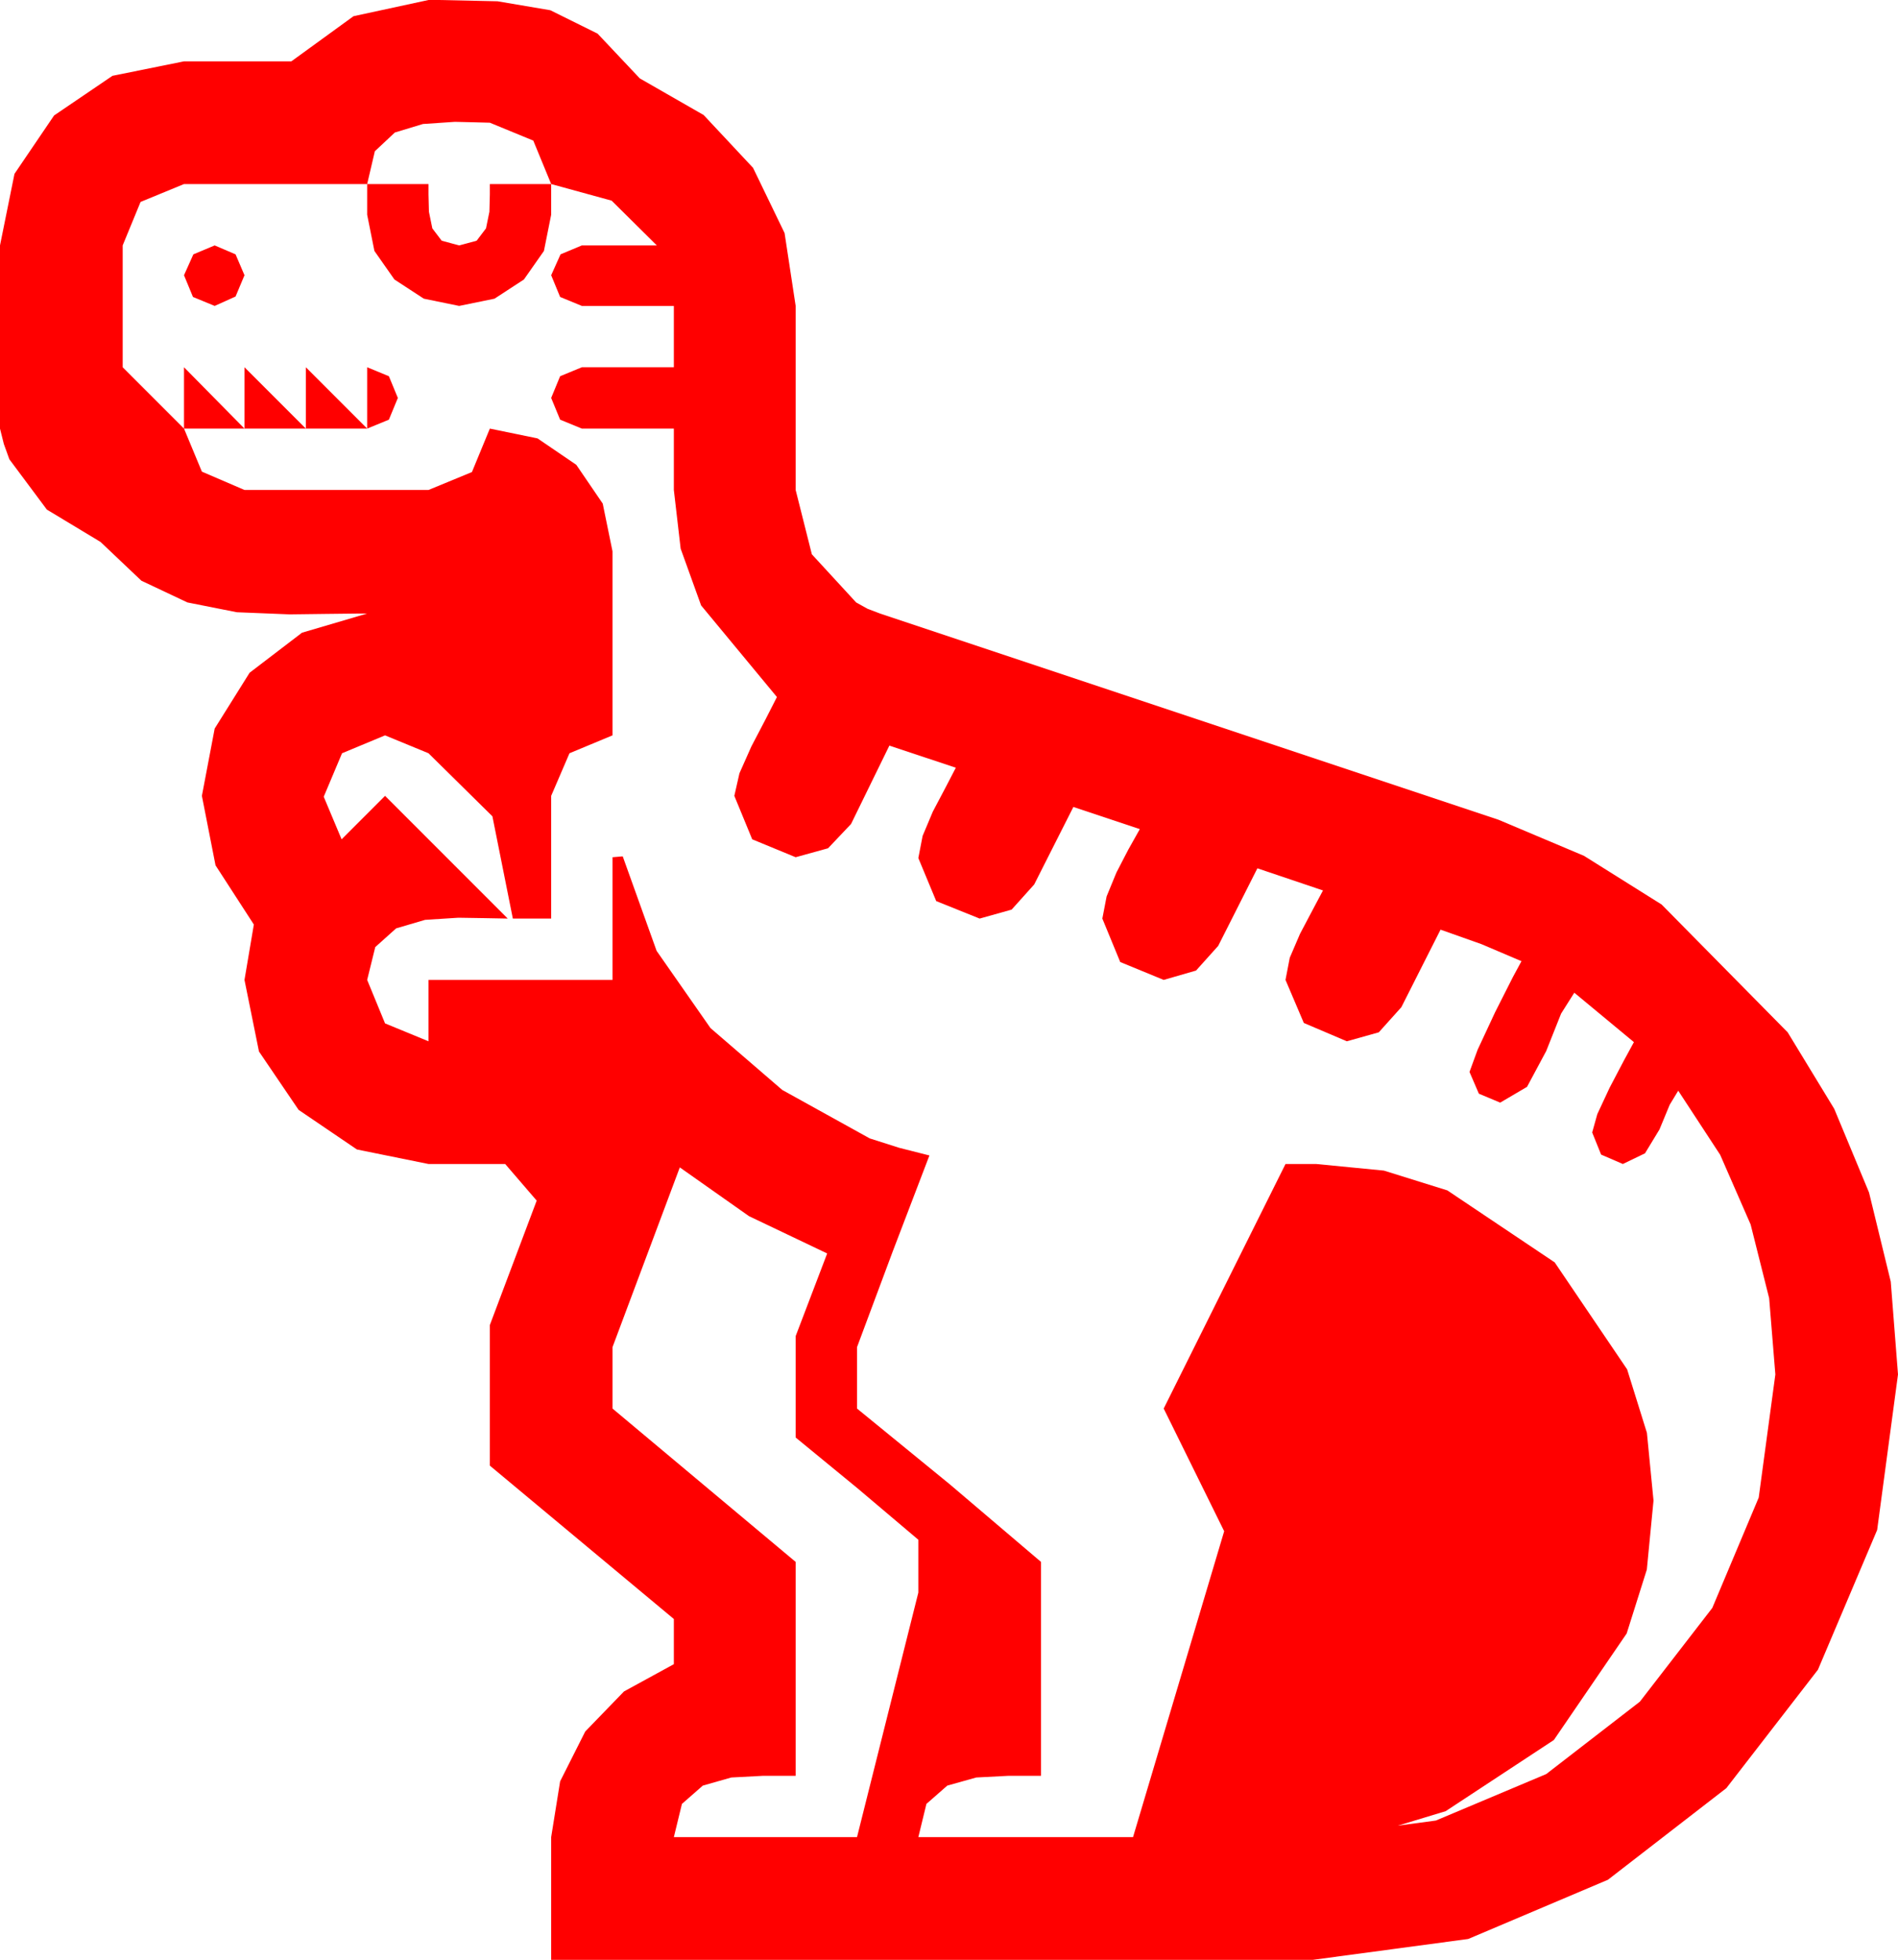 <?xml version="1.0" encoding="utf-8"?>
<!DOCTYPE svg PUBLIC "-//W3C//DTD SVG 1.1//EN" "http://www.w3.org/Graphics/SVG/1.1/DTD/svg11.dtd">
<svg width="65.273" height="67.383" xmlns="http://www.w3.org/2000/svg" xmlns:xlink="http://www.w3.org/1999/xlink" xmlns:xml="http://www.w3.org/XML/1998/namespace" version="1.1">
  <g>
    <g>
      <path style="fill:#FF0000;fill-opacity:1" d="M23.379,40.137L21.064,46.318 21.064,48.428 27.363,53.701 27.363,61.055 26.25,61.055 25.151,61.113 24.17,61.392 23.452,62.021 23.174,63.164 29.473,63.164 31.582,54.756 31.582,52.939 29.487,51.167 27.363,49.424 27.363,45.938 28.447,43.096 25.759,41.814 23.379,40.137z M12.627,12.627L13.374,12.935 13.682,13.682 13.374,14.429 12.627,14.736 12.627,12.627z M10.518,12.627L12.627,14.736 10.518,14.736 10.518,12.627z M8.408,12.627L10.518,14.736 8.408,14.736 8.408,12.627z M6.328,12.627L8.408,14.736 6.328,14.736 6.328,12.627z M7.383,8.438L8.101,8.745 8.408,9.463 8.101,10.195 7.383,10.518 6.636,10.21 6.328,9.463 6.65,8.745 7.383,8.438z M12.627,6.328L14.736,6.328 14.736,6.68 14.751,7.28 14.868,7.852 15.19,8.276 15.791,8.438 16.392,8.276 16.714,7.852 16.831,7.28 16.846,6.68 16.846,6.328 18.955,6.328 18.955,7.383 18.706,8.628 18.018,9.609 17.007,10.269 15.791,10.518 14.575,10.269 13.564,9.609 12.876,8.628 12.627,7.383 12.627,6.328z M15.645,4.189L14.546,4.263 13.579,4.556 12.891,5.2 12.627,6.328 6.328,6.328 4.834,6.943 4.219,8.438 4.219,12.627 6.328,14.736 6.943,16.216 8.408,16.846 14.736,16.846 16.23,16.23 16.846,14.736 18.486,15.073 19.819,15.981 20.728,17.314 21.064,18.955 21.064,25.283 19.585,25.898 18.955,27.363 18.955,31.582 17.637,31.582 16.934,28.066 14.736,25.898 13.242,25.283 11.763,25.898 11.133,27.393 11.748,28.857 13.242,27.363 17.461,31.582 16.655,31.567 15.762,31.553 14.619,31.626 13.623,31.919 12.905,32.563 12.627,33.691 13.242,35.186 14.736,35.801 14.736,33.691 21.064,33.691 21.064,29.473 21.416,29.443 22.581,32.692 24.434,35.347 26.902,37.474 29.912,39.141 30.923,39.463 31.963,39.727 30.703,43.022 29.473,46.318 29.473,48.428 32.666,51.035 35.801,53.701 35.801,61.055 34.688,61.055 33.574,61.113 32.578,61.392 31.86,62.021 31.582,63.164 38.965,63.164 42.1,52.646 40.02,48.428 44.209,40.02 45.264,40.02 47.593,40.247 49.775,40.928 53.467,43.403 55.957,47.08 56.638,49.263 56.865,51.592 56.635,53.965 55.942,56.162 53.438,59.824 49.717,62.271 47.505,62.941 45.146,63.164 49.38,62.593 53.174,60.996 56.396,58.506 58.887,55.283 60.483,51.489 61.055,47.256 60.842,44.634 60.205,42.1 59.158,39.705 57.715,37.5 57.422,37.983 57.07,38.833 56.572,39.653 55.811,40.02 55.063,39.697 54.756,38.936 54.932,38.306 55.356,37.397 55.84,36.475 56.191,35.83 54.141,34.131 53.687,34.849 53.174,36.138 52.515,37.368 51.592,37.91 50.859,37.603 50.537,36.855 50.815,36.094 51.416,34.805 52.031,33.589 52.324,33.047 50.947,32.461 49.541,31.963 48.193,34.629 47.417,35.493 46.318,35.801 44.839,35.171 44.209,33.691 44.355,32.93 44.707,32.109 45.132,31.304 45.498,30.615 43.242,29.854 41.895,32.52 41.133,33.369 40.02,33.691 38.525,33.076 37.91,31.582 38.057,30.82 38.394,30 38.804,29.209 39.199,28.506 36.914,27.744 35.566,30.41 34.79,31.274 33.691,31.582 32.197,30.981 31.582,29.502 31.729,28.74 32.08,27.905 32.505,27.1 32.871,26.396 30.586,25.635 29.268,28.33 28.477,29.165 27.363,29.473 25.869,28.857 25.254,27.363 25.43,26.587 25.84,25.664 26.323,24.741 26.719,23.965 24.111,20.815 23.408,18.864 23.174,16.846 23.174,14.736 20.01,14.736 19.263,14.429 18.955,13.682 19.263,12.935 20.01,12.627 23.174,12.627 23.174,10.518 20.01,10.518 19.263,10.21 18.955,9.463 19.277,8.745 20.01,8.438 22.588,8.438 21.035,6.899 18.955,6.328 18.34,4.834 16.846,4.219 16.274,4.204 15.645,4.189z M14.736,0L15.088,0 17.109,0.044 18.926,0.352 20.552,1.157 22.002,2.695 24.199,3.955 25.898,5.771 26.982,8.013 27.363,10.518 27.363,16.846 27.92,19.058 29.443,20.713 29.839,20.933 30.264,21.094 51.533,28.184 54.474,29.425 57.144,31.099 61.479,35.493 63.08,38.123 64.277,41.001 65.024,44.066 65.273,47.256 64.556,52.603 62.52,57.407 59.37,61.479 55.298,64.629 50.493,66.665 45.146,67.383 18.955,67.383 18.955,63.164 19.263,61.245 20.127,59.531 21.46,58.154 23.174,57.217 23.174,55.664 16.846,50.391 16.846,45.557 18.457,41.279 17.373,40.02 14.736,40.02 12.275,39.521 10.269,38.159 8.906,36.152 8.408,33.691 8.73,31.787 7.412,29.751 6.943,27.363 7.383,25.049 8.584,23.13 10.386,21.753 12.627,21.094 12.363,21.094 11.147,21.108 9.961,21.123 8.145,21.05 6.445,20.713 4.863,19.966 3.457,18.633 1.611,17.52 0.322,15.791 0.132,15.264 0,14.736 0,8.438 0.498,5.977 1.86,3.97 3.867,2.607 6.328,2.109 10.02,2.109 12.158,0.557 14.736,0z" />
    </g>
  </g>
</svg>
